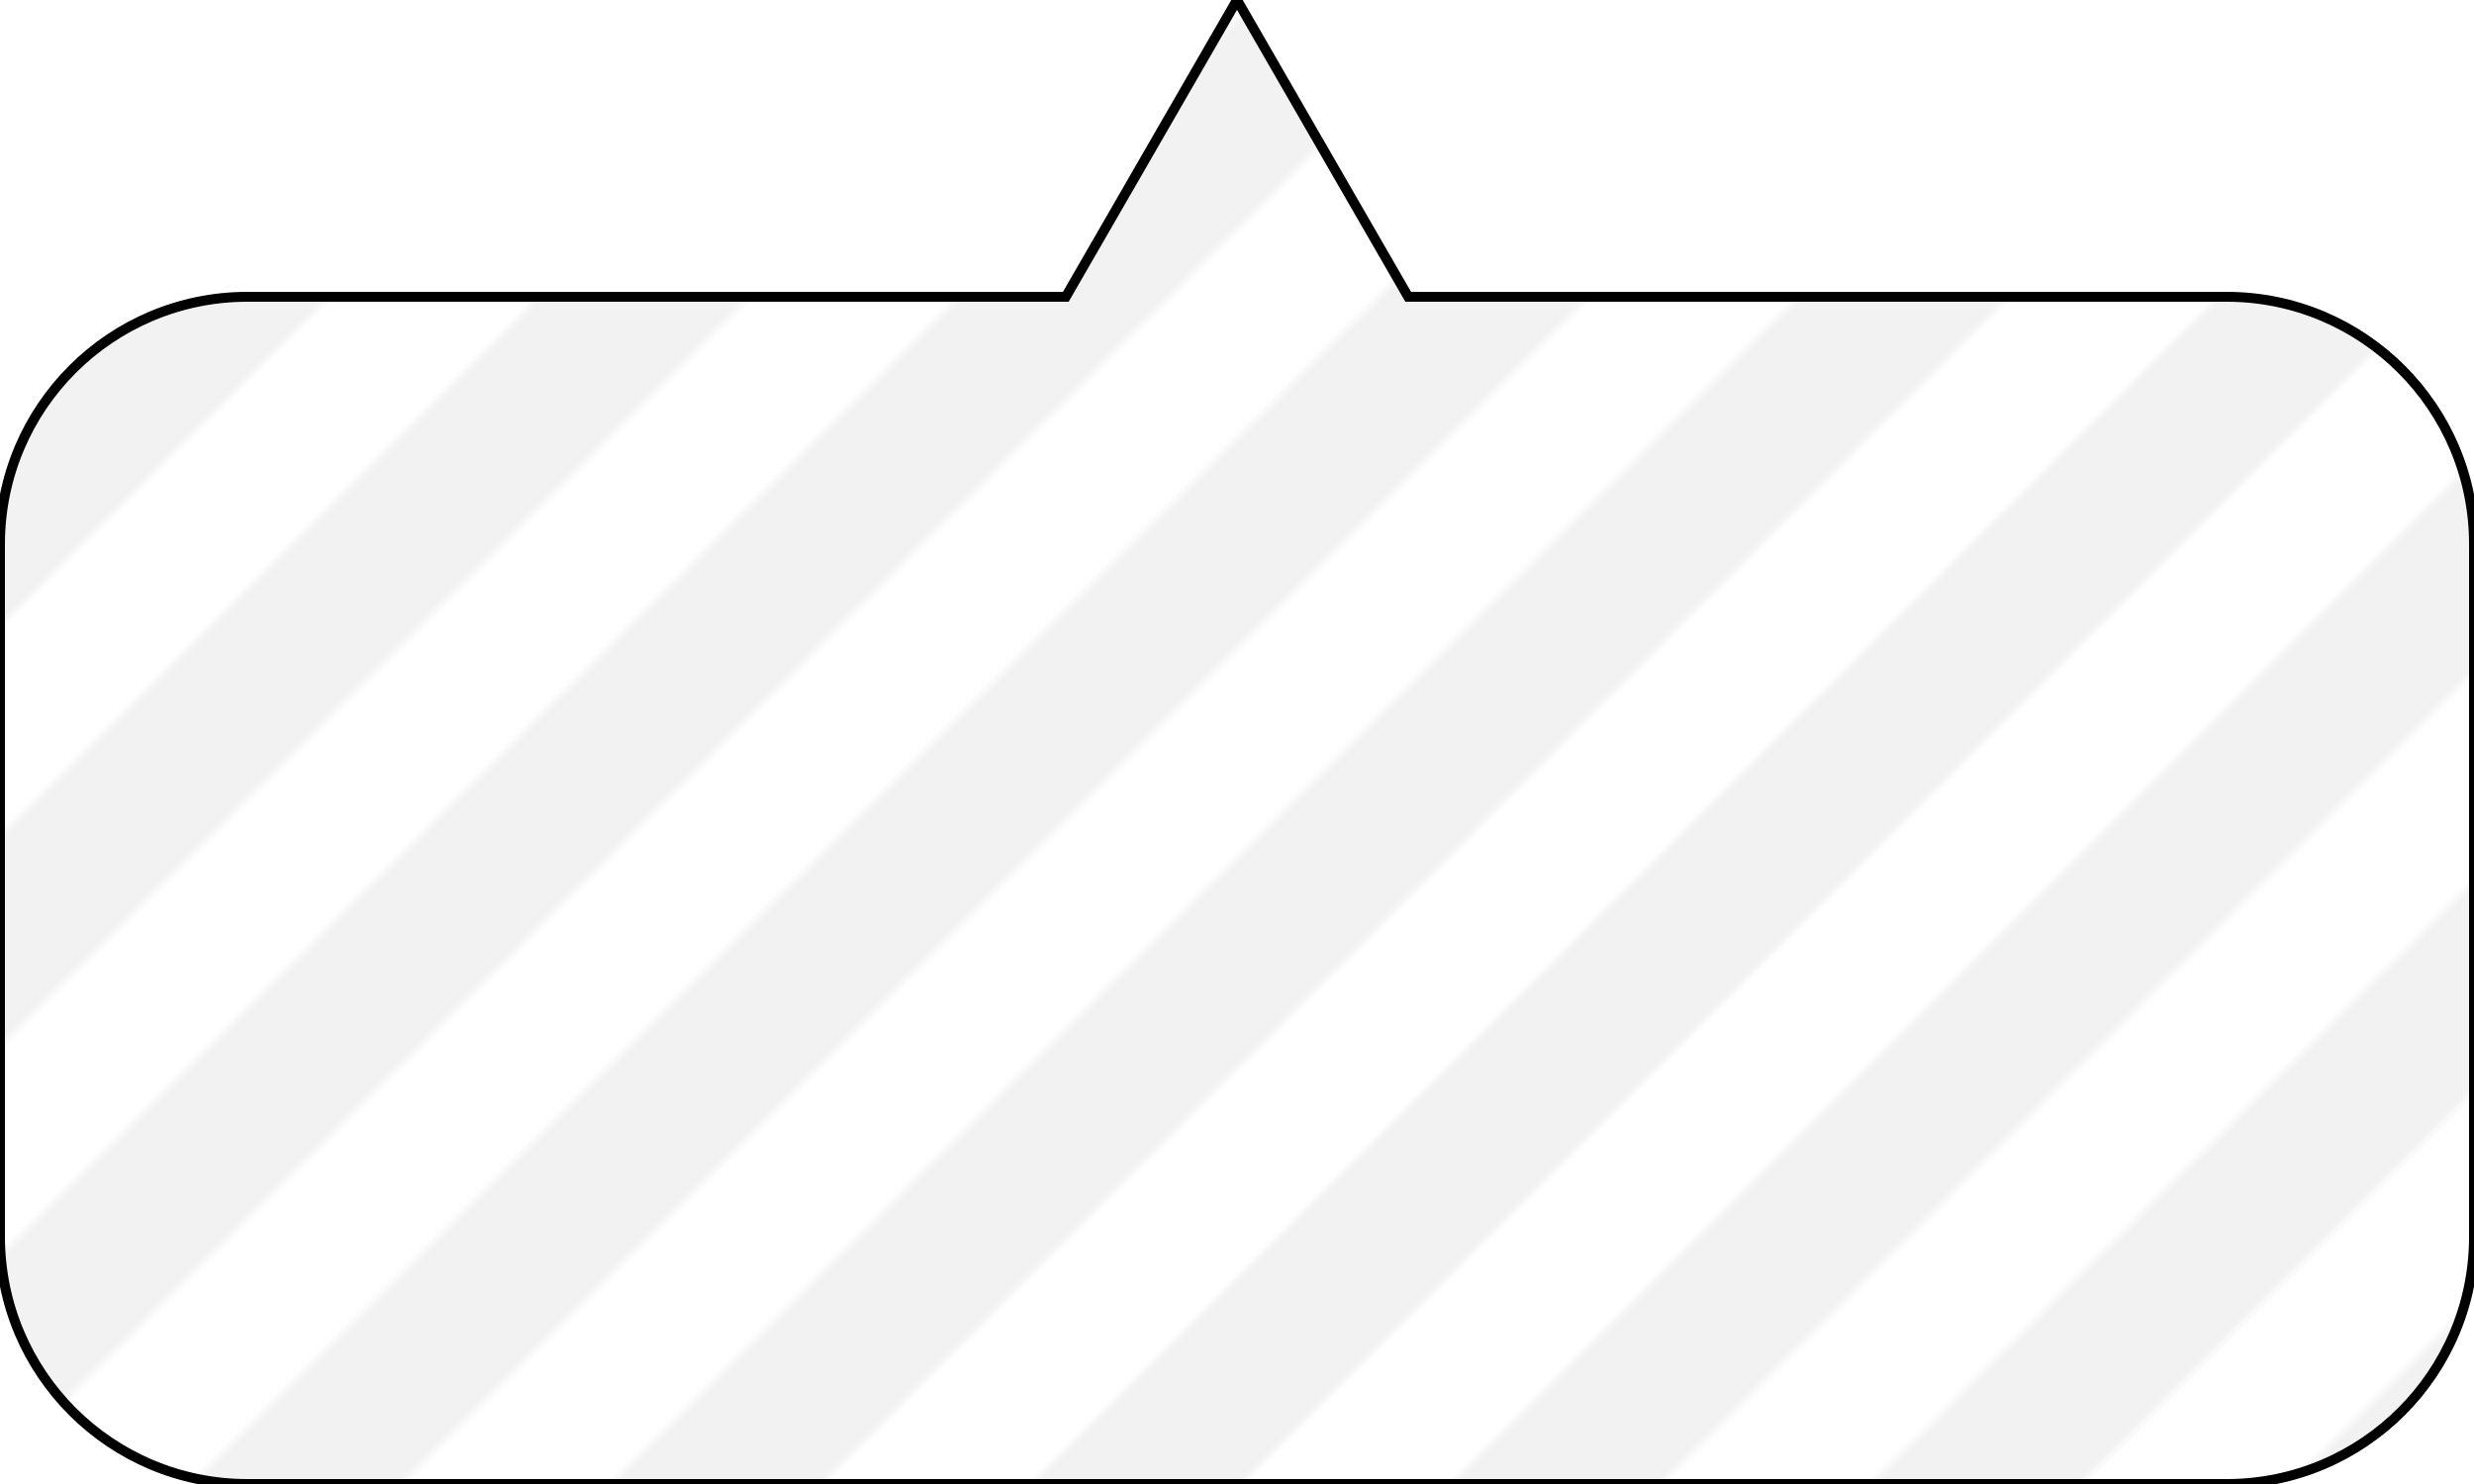 <?xml version="1.0" encoding="utf-8"?>
<!-- Generator: Adobe Illustrator 19.2.1, SVG Export Plug-In . SVG Version: 6.00 Build 0)  -->
<svg version="1.1" id="Layer_1" xmlns="http://www.w3.org/2000/svg" xmlns:xlink="http://www.w3.org/1999/xlink" x="0px" y="0px"
	 viewBox="0 0 250 150" style="enable-background:new 0 0 250 150;" xml:space="preserve">
<style type="text/css">
	.st0{fill:none;}
	.st1{fill:#F2F2F2;}
	.st2{fill:#FFFFFF;}
	.st3{fill:url(#SVGID_2_);stroke:#000000;stroke-miterlimit:10;}
</style>
<pattern  y="150" width="240" height="696" patternUnits="userSpaceOnUse" id="SVGID_1_" viewBox="0 -696 240 696" style="overflow:visible;">
	<g>
		<rect y="-696" class="st0" width="240" height="696"/>
		<g>
			<rect y="-696" class="st0" width="240" height="696"/>
			<g>
				<g>
					<g>
						<g>
							<rect y="-696" class="st1" width="16.7" height="696"/>
							<rect x="15" y="-696" class="st2" width="18.9" height="696"/>
						</g>
					</g>
					<g>
						<g>
							<g>
								<rect x="30" y="-696" class="st1" width="16.7" height="696"/>
								<rect x="45" y="-696" class="st2" width="18.4" height="696"/>
							</g>
						</g>
					</g>
				</g>
				<g>
					<g>
						<g>
							<rect x="60" y="-696" class="st1" width="16.7" height="696"/>
							<rect x="75" y="-696" class="st2" width="18.9" height="696"/>
						</g>
					</g>
					<g>
						<g>
							<g>
								<rect x="90" y="-696" class="st1" width="16.7" height="696"/>
								<rect x="105" y="-696" class="st2" width="19.1" height="696"/>
							</g>
						</g>
					</g>
				</g>
				<g>
					<g>
						<g>
							<rect x="120" y="-696" class="st1" width="16.7" height="696"/>
							<rect x="135" y="-696" class="st2" width="18.9" height="696"/>
						</g>
					</g>
					<g>
						<g>
							<g>
								<rect x="150" y="-696" class="st1" width="16.7" height="696"/>
								<rect x="165" y="-696" class="st2" width="18.4" height="696"/>
							</g>
						</g>
					</g>
				</g>
				<g>
					<g>
						<g>
							<rect x="180" y="-696" class="st1" width="16.7" height="696"/>
							<rect x="195" y="-696" class="st2" width="18.9" height="696"/>
						</g>
					</g>
					<g>
						<g>
							<g>
								<rect x="210" y="-696" class="st1" width="16.7" height="696"/>
								<rect x="225" y="-696" class="st2" width="15" height="696"/>
							</g>
						</g>
					</g>
				</g>
			</g>
		</g>
	</g>
</pattern>
<pattern  id="SVGID_2_" xlink:href="#SVGID_1_" patternTransform="matrix(-0.707 -0.707 -0.707 0.707 255.25 7019.42)">
</pattern>
<path class="st3" d="M25,150h200c13.8,0,25-11.2,25-25V55c0-13.8-11.2-25-25-25h-82.7L125,0l-17.3,30H25C11.2,30,0,41.2,0,55l0,70
	C0,138.8,11.2,150,25,150z"/>
</svg>
